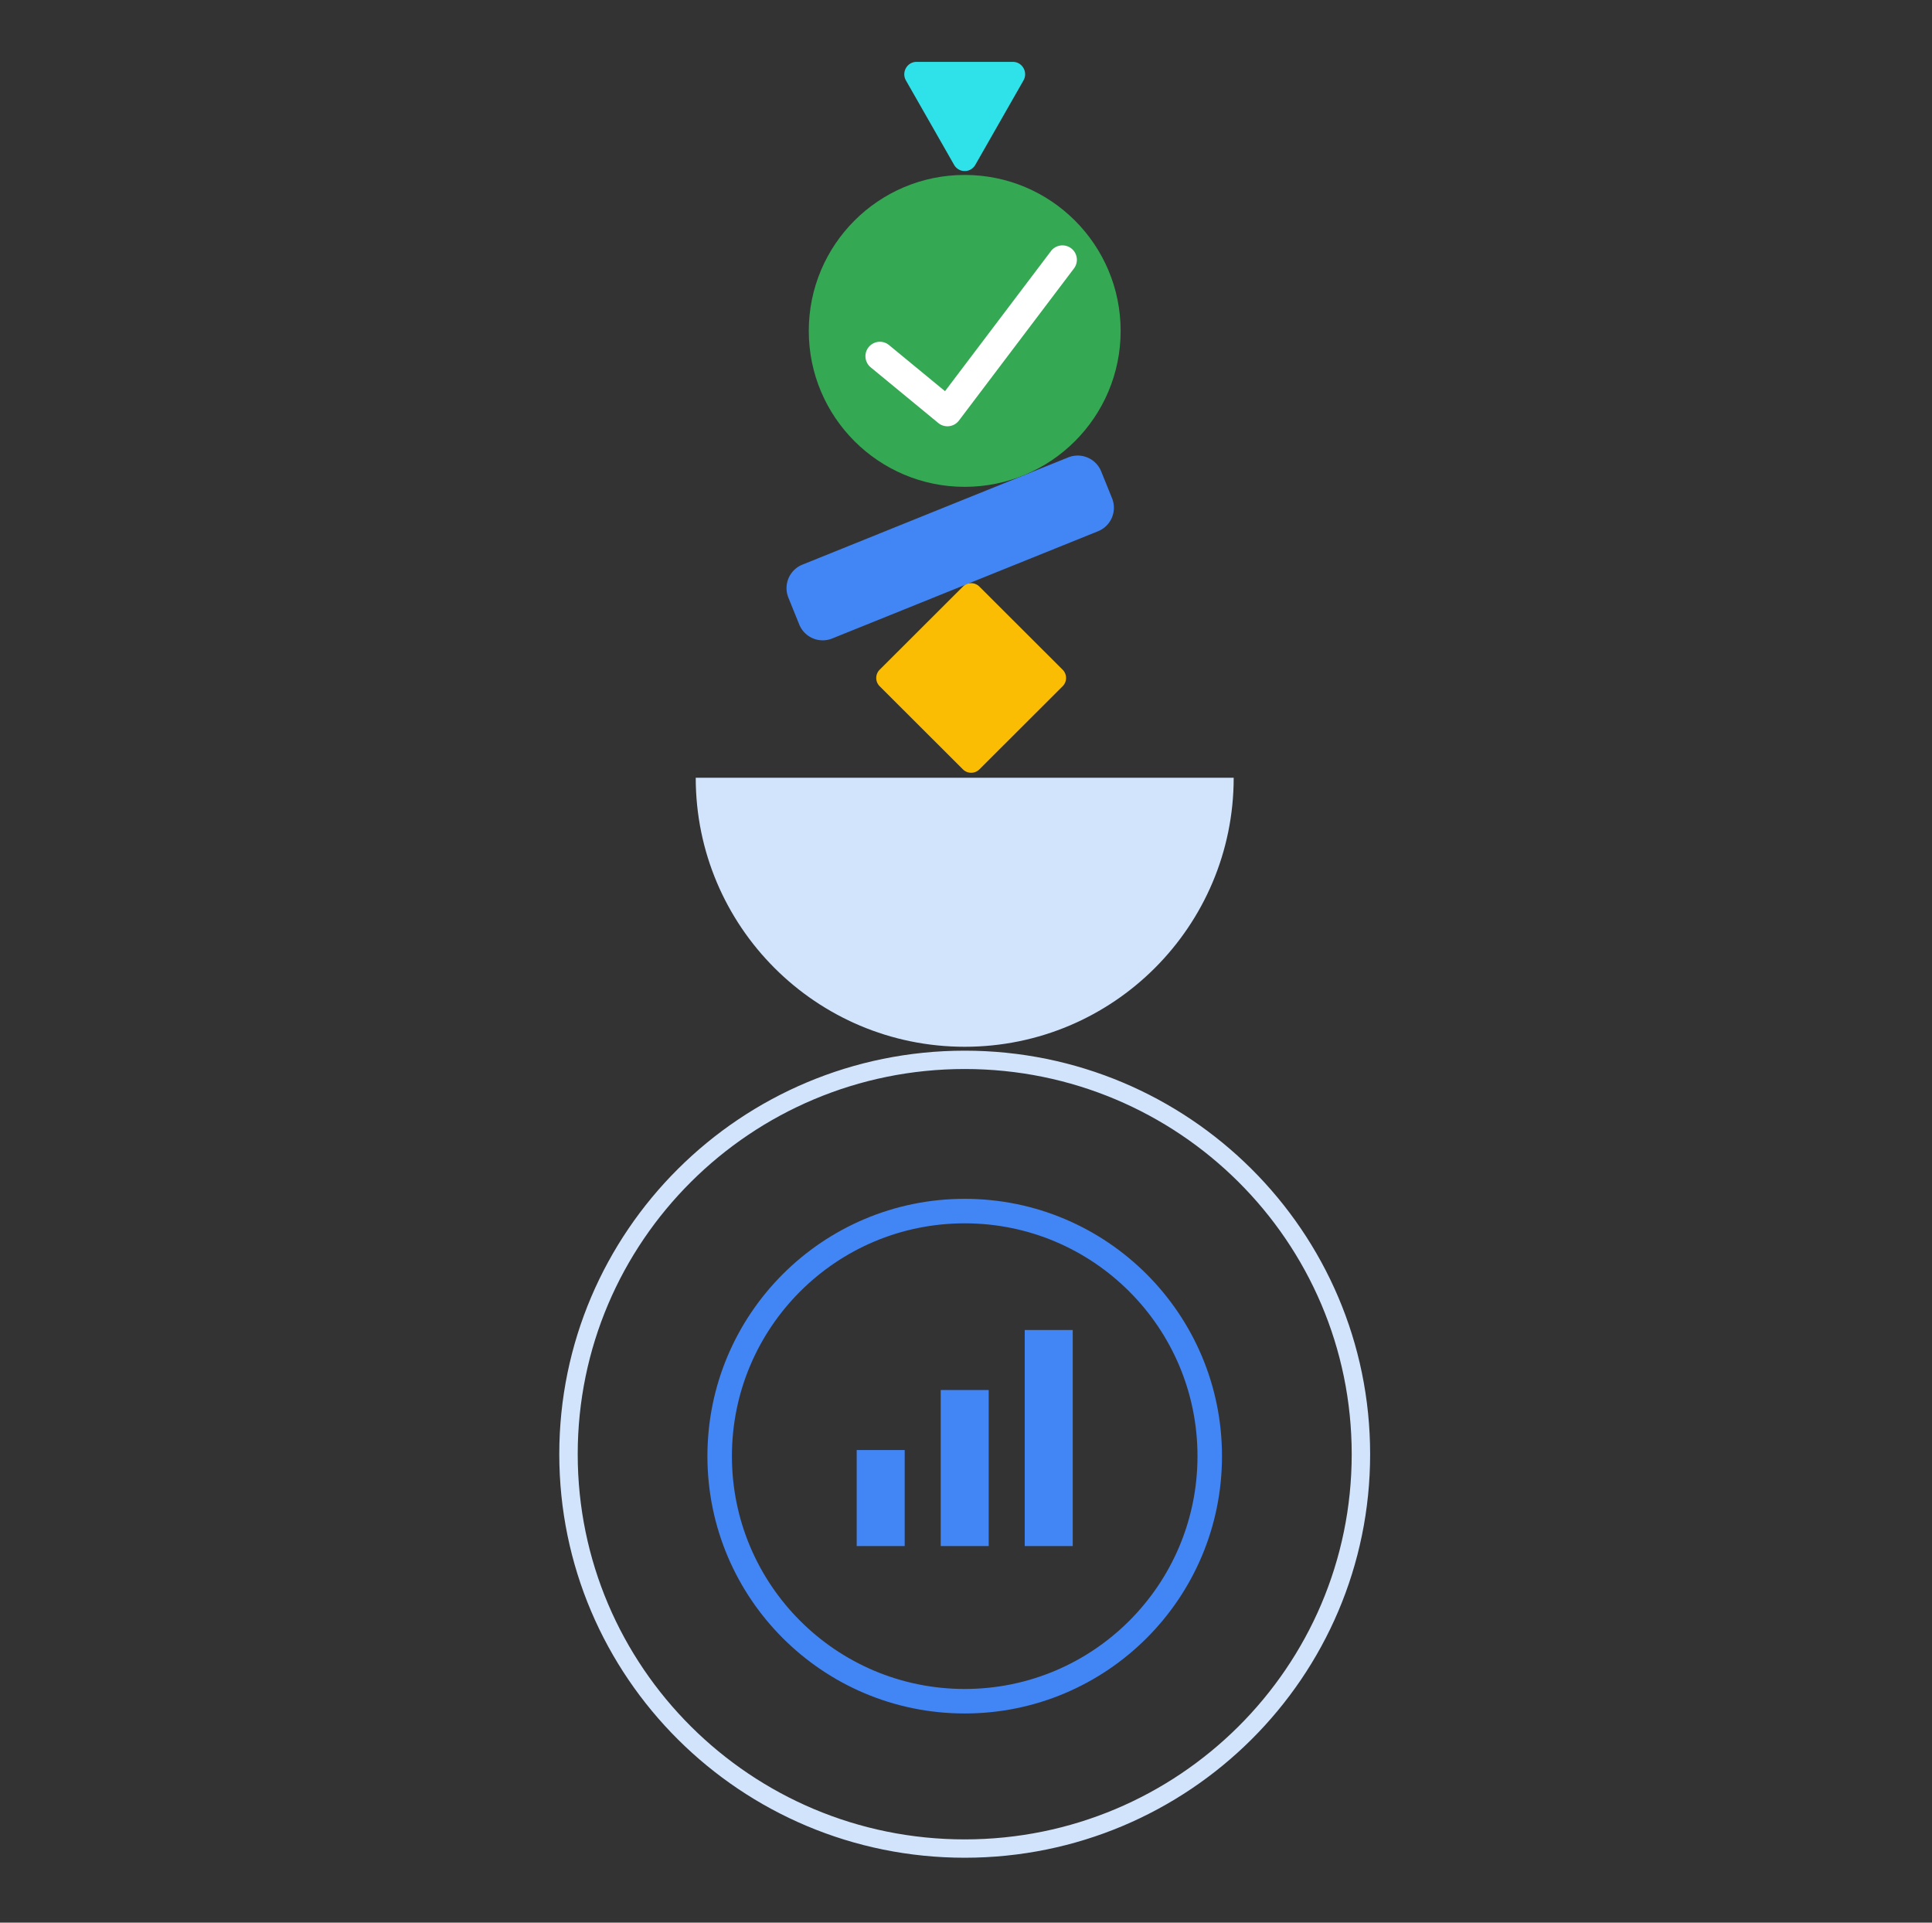 <svg width="201" height="200" viewBox="0 0 201 200" fill="none" xmlns="http://www.w3.org/2000/svg"><rect x="0" y="0" width="201" height="200" fill="#333333" stroke="none"/><path d="M100.366 109.293c-23.295 0-42.18 18.794-42.18 41.977 0 23.183 18.885 41.976 42.18 41.976 23.295 0 42.179-18.793 42.179-41.976s-18.884-41.977-42.179-41.977zm0 1.908c22.236 0 40.262 17.939 40.262 40.069 0 22.129-18.026 40.068-40.262 40.068s-40.262-17.939-40.262-40.068c0-22.13 18.026-40.069 40.262-40.069z" fill="#D2E3FC"/><path fill-rule="evenodd" clip-rule="evenodd" d="M72.382 80.903c0 15.456 12.528 27.985 27.984 27.985 15.455 0 27.984-12.53 27.984-27.985" fill="#D2E3FC"/><path d="M100.366 124.705c-14.784 0-26.768 11.984-26.768 26.768 0 14.783 11.984 26.767 26.768 26.767 14.783 0 26.767-11.984 26.767-26.767 0-14.784-11.984-26.768-26.767-26.768zm0 2.549c13.375 0 24.218 10.843 24.218 24.219 0 13.375-10.843 24.218-24.218 24.218-13.376 0-24.219-10.843-24.219-24.218 0-13.376 10.843-24.219 24.219-24.219z" fill="#4285F4"/><path d="M106.609 138.351h4.995v22.475h-4.995v-22.475zm-17.48 12.486h4.994v9.989h-4.995v-9.989zm8.74-6.243h4.994v16.232h-4.994v-16.232z" fill="#4285F4"/><path fill-rule="evenodd" clip-rule="evenodd" d="m114.565 49.036 1.13 2.792a2.636 2.636 0 0 1-1.455 3.433l-.003.001-27.656 11.155a2.636 2.636 0 0 1-3.43-1.456l-1.13-2.792a2.636 2.636 0 0 1 1.455-3.433h.003l27.656-11.156a2.637 2.637 0 0 1 3.43 1.456z" fill="#4285F4"/><path d="M100.366 50.643c8.96 0 16.223-7.264 16.223-16.223 0-8.96-7.263-16.223-16.223-16.223-8.96 0-16.223 7.263-16.223 16.223 0 8.96 7.263 16.223 16.223 16.223z" fill="#34A853"/><path fill-rule="evenodd" clip-rule="evenodd" d="m101.896 61.021 8.657 8.643c.476.475.477 1.245.002 1.72l-.002.002-8.657 8.643a1.216 1.216 0 0 1-1.719 0l-8.658-8.643a1.217 1.217 0 0 1-.002-1.72l.002-.002 8.658-8.643a1.217 1.217 0 0 1 1.719 0z" fill="#FBBC04"/><path fill-rule="evenodd" clip-rule="evenodd" d="M94.252 8.37c-.49-.86.123-1.934 1.104-1.934h10.02c.981 0 1.594 1.075 1.103 1.934l-5.01 8.778a1.267 1.267 0 0 1-2.207 0l-5.01-8.778z" fill="#2FE2EA"/><path fill-rule="evenodd" clip-rule="evenodd" d="M111.439 25.828c.66.5.791 1.44.291 2.1l-11.965 15.82a1.5 1.5 0 0 1-2.15.253l-7.03-5.79a1.5 1.5 0 1 1 1.907-2.316l5.824 4.796 11.022-14.57a1.5 1.5 0 0 1 2.101-.292z" fill="#fff"/></svg>
